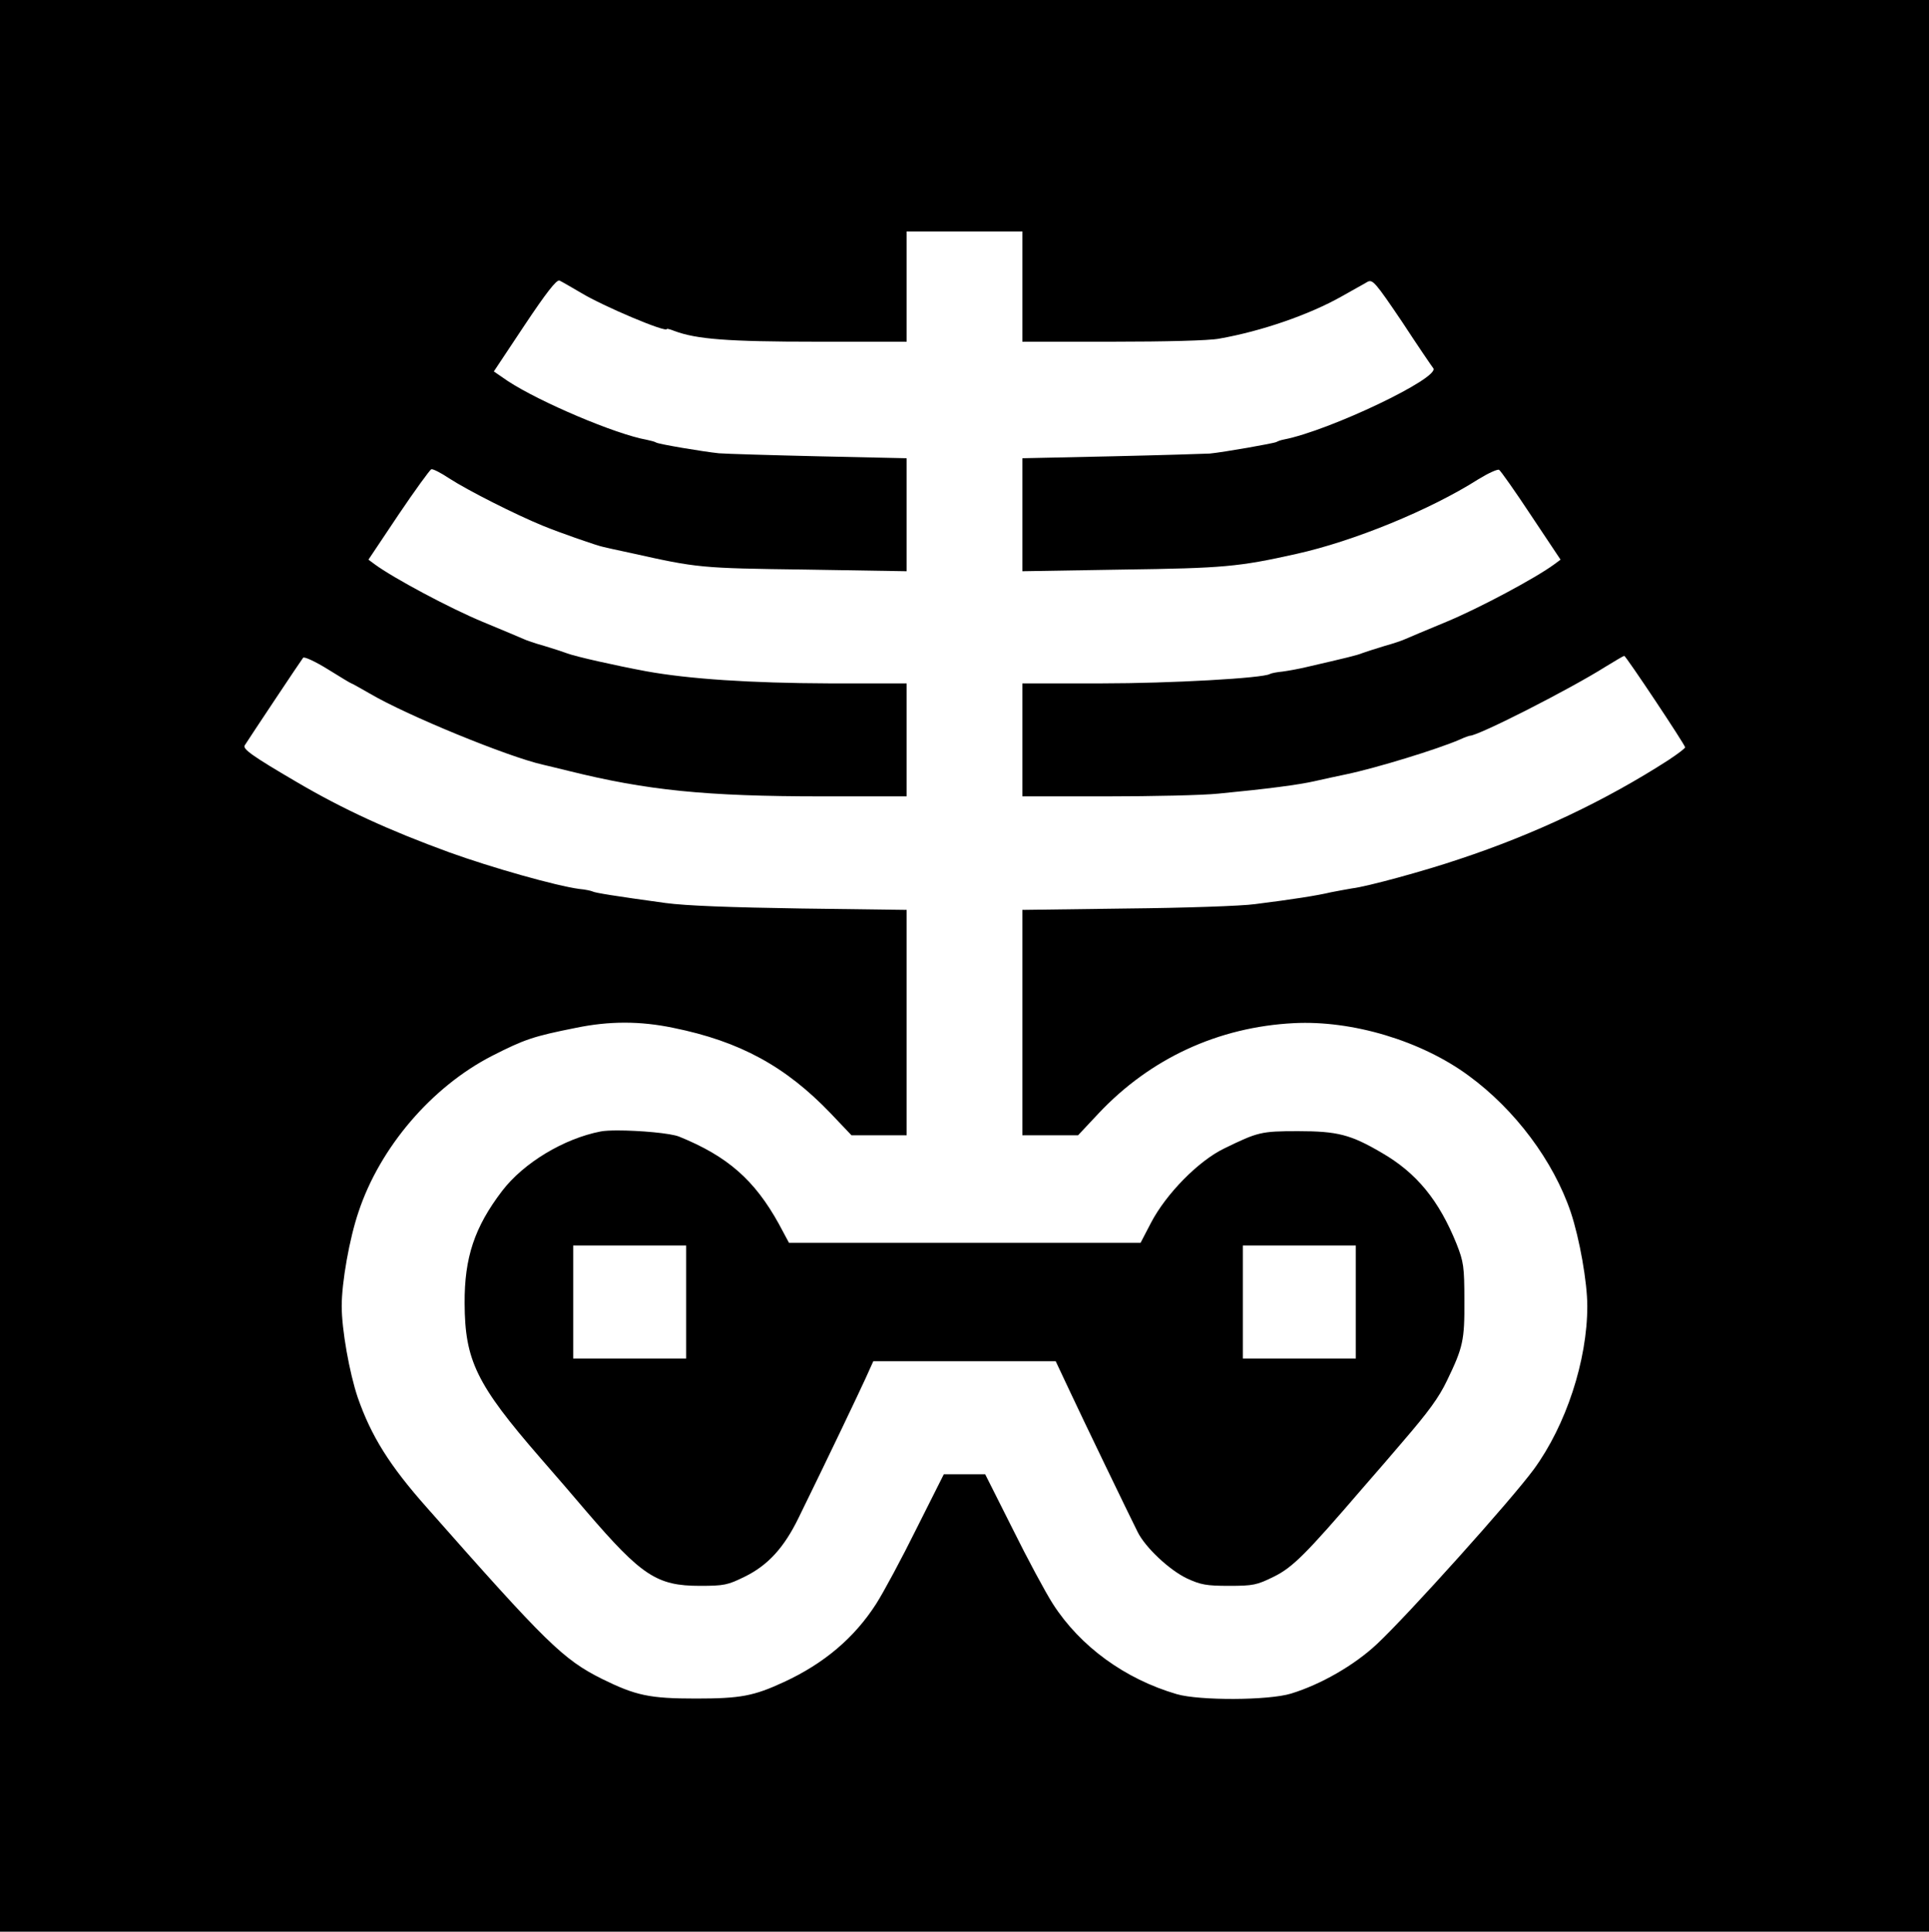 <?xml version="1.0" encoding="UTF-8" standalone="no"?>
<svg
   version="1.0"
   width="700pt"
   height="701pt"
   viewBox="0 0 700 701"
   preserveAspectRatio="xMidYMid meet"
   id="svg846"
   sodipodi:docname="PACS.svg"
   inkscape:version="1.1.1 (3bf5ae0d25, 2021-09-20)"
   xmlns:inkscape="http://www.inkscape.org/namespaces/inkscape"
   xmlns:sodipodi="http://sodipodi.sourceforge.net/DTD/sodipodi-0.dtd"
   xmlns="http://www.w3.org/2000/svg"
   xmlns:svg="http://www.w3.org/2000/svg">
  <defs
     id="defs850" />
  <sodipodi:namedview
     id="namedview848"
     pagecolor="#ffffff"
     bordercolor="#111111"
     borderopacity="1"
     inkscape:pageshadow="0"
     inkscape:pageopacity="0"
     inkscape:pagecheckerboard="1"
     inkscape:document-units="pt"
     showgrid="false"
     inkscape:zoom="0.82061341"
     inkscape:cx="466.11473"
     inkscape:cy="467.33333"
     inkscape:window-width="1920"
     inkscape:window-height="1017"
     inkscape:window-x="1072"
     inkscape:window-y="979"
     inkscape:window-maximized="1"
     inkscape:current-layer="g844" />
  <g
     transform="translate(0,701) scale(0.1,-0.1)"
     fill="#000000"
     stroke="none"
     id="g844">
    <path
       id="path840"
       style="stroke-width:0.133"
       d="M 0 0 L 0 467.334 L 0 934.666 L 466.666 934.666 L 933.334 934.666 L 933.334 467.334 L 933.334 0 L 466.666 0 L 0 0 z M 438.666 112 L 466.666 112 L 494.666 112 L 494.666 138.666 L 494.666 165.334 L 538.268 165.334 C 563.868 165.334 585.201 164.801 589.867 163.867 C 610.401 160.267 633.466 152.267 649.066 143.467 C 654.4 140.4 660.133 137.334 661.6 136.4 C 664.133 135.067 665.334 136.399 678.4 155.732 C 686 167.332 692.8 177.333 693.467 178.133 C 697.2 182.666 643.199 208.399 621.199 212.666 C 619.733 212.933 618.266 213.467 617.6 213.867 C 616.4 214.534 592.134 218.8 585.334 219.467 C 582.801 219.6 561.332 220.267 537.732 220.801 L 494.666 221.732 L 494.666 249.066 L 494.666 276.4 L 543.066 275.6 C 592 274.933 599.334 274.267 627.334 268 C 654.934 261.867 691.867 246.801 715.334 231.867 C 720.134 228.934 724.534 226.934 725.334 227.334 C 726.134 227.867 733.2 237.866 740.934 249.6 L 755.066 270.801 L 752 273.066 C 742.933 279.733 715.733 294.267 700 300.801 C 690.133 304.934 681.067 308.666 680 309.199 C 678.933 309.733 674.4 311.333 670 312.533 C 665.6 313.867 660.666 315.467 659.199 316 C 656.666 317.067 651.6 318.267 632 322.801 C 628.667 323.601 623.599 324.534 620.666 324.934 C 617.866 325.2 615.067 325.733 614.4 326.133 C 611.2 328.133 566.533 330.666 533.066 330.666 L 494.666 330.666 L 494.666 358 L 494.666 385.334 L 535.334 385.334 C 557.601 385.334 582.133 384.8 589.6 384 C 613.2 381.733 628.4 379.733 636 378 C 640 377.067 646.934 375.599 651.334 374.666 C 666.001 371.599 695.468 362.534 706.268 357.867 C 708.534 356.801 710.799 356 711.199 356 C 715.333 356 759.867 333.333 776.934 322.533 C 781.467 319.733 785.601 317.334 785.867 317.334 C 786.667 317.334 815.334 360.4 815.334 361.6 C 815.334 362.133 811.734 364.799 807.334 367.732 C 776.934 387.332 742.667 403.599 706 415.732 C 689.067 421.466 661.199 429.067 654.133 429.867 C 651.866 430.267 647.333 431.066 644 431.732 C 637.333 433.332 625.334 435.2 607.334 437.467 C 600.801 438.4 572.666 439.333 545.066 439.6 L 494.666 440.268 L 494.666 494.801 L 494.666 549.334 L 508.133 549.334 L 521.6 549.334 L 531.467 538.801 C 556.533 512.134 589.467 496.933 626 495.066 C 654.267 493.6 687.733 503.6 710.666 520.533 C 733.066 536.933 751.6 561.733 760 586.533 C 764.267 599.333 768 620.4 768 632 C 768 658.267 757.733 689.6 742.133 710.934 C 731.066 726 681.201 781.467 666.268 795.467 C 655.334 805.733 639.066 815.067 624.666 819.467 C 613.866 822.8 580.267 822.932 569.334 819.732 C 544.267 812.399 522.667 796.666 509.467 776.133 C 505.867 770.533 497.067 754.133 489.867 739.6 L 476.666 713.334 L 466.666 713.334 L 456.666 713.334 L 443.467 739.6 C 436.267 754.133 427.467 770.533 423.867 776.133 C 413.334 792.533 398.667 804.934 379.334 813.867 C 364.667 820.667 358.266 821.867 336.666 821.867 C 314.266 821.867 307.601 820.4 291.334 812.4 C 272.401 802.934 264.4 795.067 206.533 729.467 C 188.533 709.2 179.6 694.933 173.066 676.133 C 169.066 664.266 165.334 643.333 165.334 632 C 165.334 620.4 169.067 599.334 173.467 586.4 C 183.867 555.067 208.933 525.867 238 510.934 C 253.733 502.934 257.866 501.467 278.666 497.334 C 294.799 494.001 309.732 494.001 325.732 497.334 C 357.999 503.867 380.134 515.999 401.867 538.666 L 412 549.334 L 425.334 549.334 L 438.666 549.334 L 438.666 494.801 L 438.666 440.268 L 387.732 439.6 C 353.199 439.066 331.867 438.267 322 436.934 C 297.733 433.6 287.733 432.001 286.666 431.334 C 286.133 431.067 283.334 430.399 280.268 430.133 C 269.201 428.666 238.001 419.867 217.334 412.4 C 188.134 401.734 166.001 391.601 143.334 378.268 C 122.134 365.868 117.334 362.399 118.4 360.666 C 120.934 356.666 145.866 319.201 146.666 318.268 C 147.199 317.601 152.666 320.134 158.666 323.867 C 164.666 327.601 169.733 330.666 170 330.666 C 170.267 330.666 174.267 332.933 178.934 335.6 C 197.067 346.266 245.999 366.267 262.666 370 C 263.733 370.267 269.467 371.6 275.334 373.066 C 312.934 382.4 341.332 385.334 397.732 385.334 L 438.666 385.334 L 438.666 358 L 438.666 330.666 L 401.066 330.666 C 363.066 330.533 333.199 328.534 312.666 324.801 C 297.599 322.001 278.134 317.599 274.4 316.133 C 272.667 315.466 267.734 313.867 263.334 312.533 C 258.934 311.333 254.401 309.733 253.334 309.199 C 252.267 308.666 243.201 304.934 233.334 300.801 C 217.601 294.267 190.401 279.733 181.334 273.066 L 178.268 270.801 L 192.801 249.066 C 200.801 237.2 207.999 227.333 208.666 227.066 C 209.466 226.8 213.334 228.8 217.334 231.467 C 226.401 237.333 249.333 248.934 262.666 254.4 C 270.799 257.734 289.067 264.133 292 264.666 C 292.4 264.799 298.401 266.133 305.334 267.6 C 337.601 274.8 338.666 274.933 389.732 275.6 L 438.666 276.4 L 438.666 249.066 L 438.666 221.732 L 396.4 220.801 C 373.067 220.267 351.201 219.601 347.867 219.334 C 340.134 218.534 318.8 214.933 317.467 214.133 C 316.933 213.733 314.8 213.201 312.934 212.801 C 297.867 210.134 261.199 194.534 245.732 184.4 L 238.934 179.732 L 253.732 157.467 C 264.132 141.867 269.199 135.332 270.666 135.732 C 271.599 136.132 276.399 138.932 281.199 141.732 C 291.733 148.132 322.666 161.199 322.666 159.199 C 322.666 158.933 324.268 159.333 326.268 160.133 C 336.934 164.133 352 165.334 395.066 165.334 L 438.666 165.334 L 438.666 138.666 L 438.666 112 z M 298.779 546.98 C 295.308 546.983 292.399 547.133 290.666 547.467 C 272.799 550.933 253.334 562.668 242.934 576.268 C 229.6 593.734 224.667 608.533 224.801 630.666 C 224.934 658.266 230.534 669.867 261.334 705.334 C 268.667 713.734 278.799 725.467 283.732 731.334 C 310.532 762.534 317.866 767.334 338.666 767.334 C 350.399 767.334 352.134 766.934 360.268 762.934 C 371.468 757.467 379.334 748.934 386.4 734.4 C 400.134 706.4 415.334 674.534 418.801 666.934 L 422.533 658.666 L 466.666 658.666 L 510.801 658.666 L 517.199 672.268 C 523.599 686.001 546.134 732.666 550.4 741.199 C 554.134 748.799 565.868 759.732 574.268 763.732 C 580.934 766.799 583.599 767.334 594.666 767.334 C 606.399 767.334 608.134 766.934 616.268 762.934 C 625.468 758.4 631.733 752.134 659.467 719.867 C 665.467 713.067 674.134 702.933 678.801 697.467 C 691.201 683.067 696.266 676.133 700.133 668 C 707.866 652 708.667 648.534 708.533 629.334 C 708.533 612.801 708.134 610.533 704.801 602 C 696.267 580.8 685.466 567.601 668.666 557.867 C 653.466 548.934 647.067 547.334 628 547.334 C 610.133 547.334 608.668 547.732 592.268 555.732 C 579.868 561.732 564.267 577.6 556.934 591.6 L 551.867 601.334 L 466.801 601.334 L 381.732 601.334 L 376.801 592.133 C 365.067 570.933 351.999 559.467 328.666 550 C 324.666 548.3 309.192 546.974 298.779 546.98 z M 277.334 602.666 L 304.666 602.666 L 332 602.666 L 332 630 L 332 657.334 L 304.666 657.334 L 277.334 657.334 L 277.334 630 L 277.334 602.666 z M 601.334 602.666 L 628.666 602.666 L 656 602.666 L 656 630 L 656 657.334 L 628.666 657.334 L 601.334 657.334 L 601.334 630 L 601.334 602.666 z "
       transform="matrix(7.5,0,0,-7.5,0,7010)" />
  </g>
</svg>
